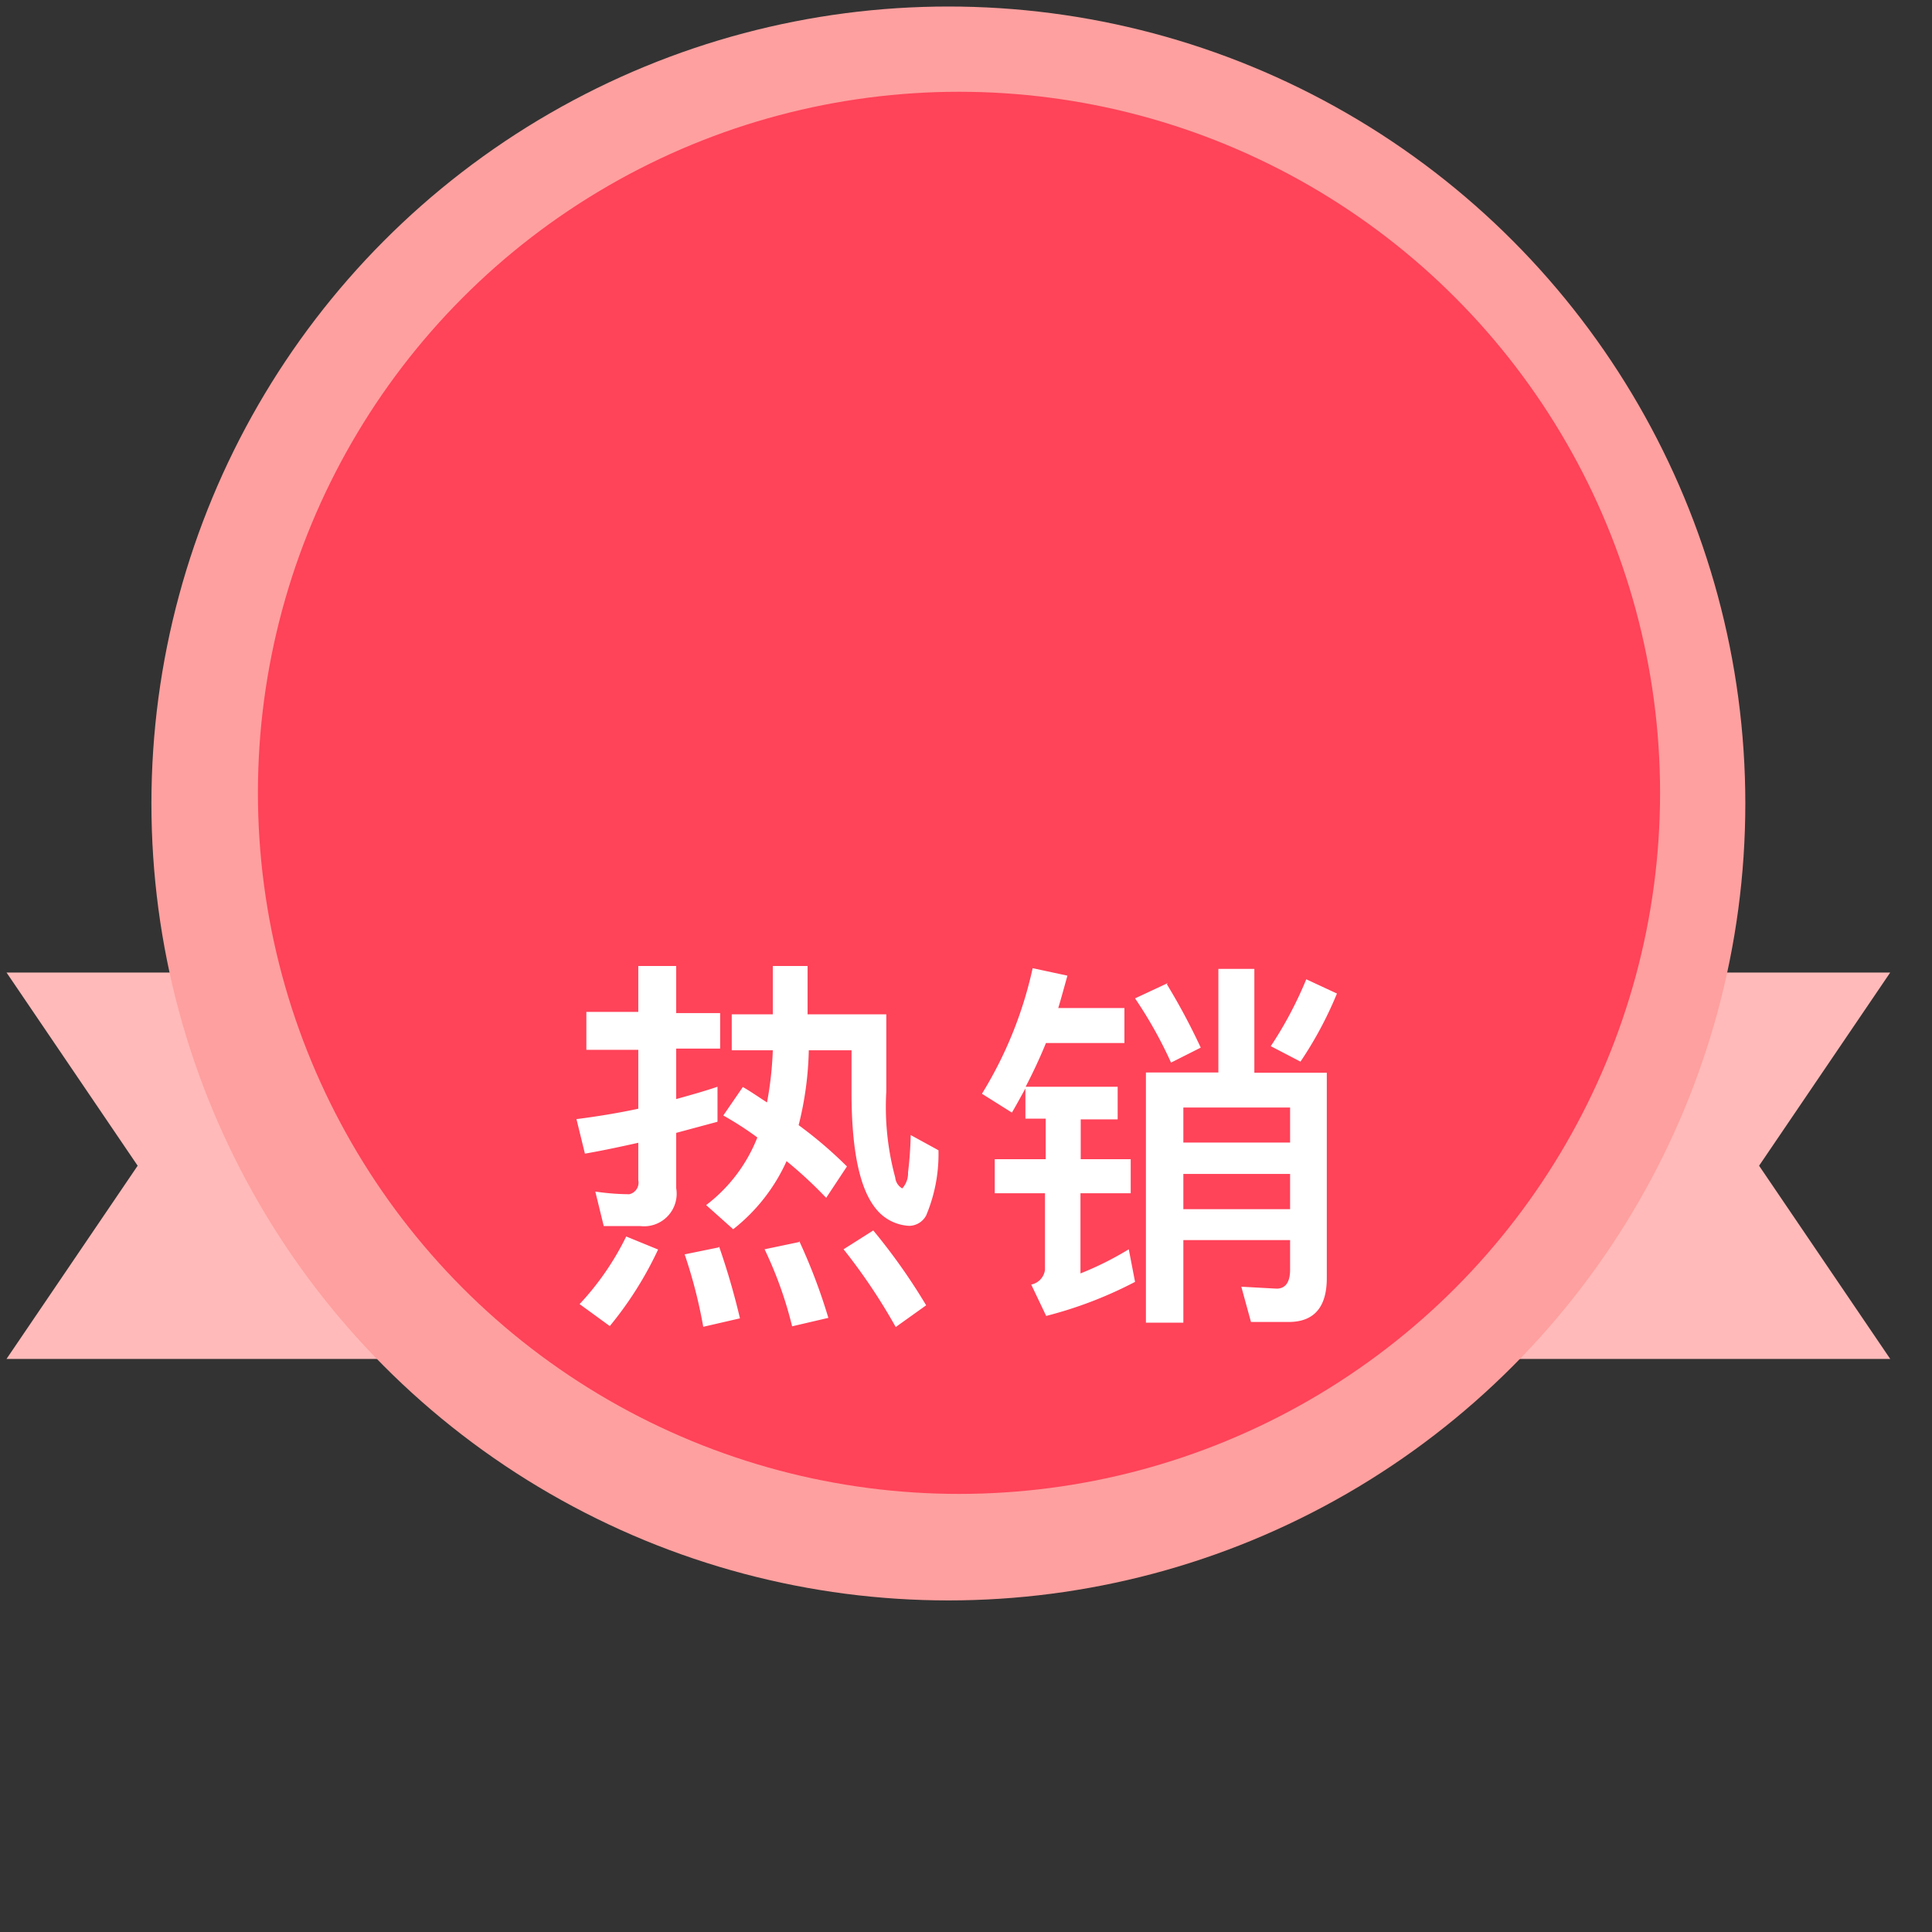 <svg id="图层_1" data-name="图层 1" xmlns="http://www.w3.org/2000/svg" viewBox="0 0 80 80"><rect x="0" y="0" width="80" height="80" fill="#333333" stroke="none"/><defs><style>.cls-1{fill:#ffbab9;}.cls-2{fill:#fea09f;}.cls-3{fill:#ff4359;}.cls-4{fill:#fff;}</style></defs><title>画板 1</title><g id="热销"><path id="矩形_577_拷贝_7" data-name="矩形 577 拷贝 7" class="cls-1" d="M46.27,40.27h32l-5.43,8,5.43,8h-32Zm-17,0H.27l5.43,8-5.43,8h29Z"/><circle id="椭圆_572_拷贝_8" data-name="椭圆 572 拷贝 8" class="cls-2" cx="39.27" cy="33.27" r="33"/><circle id="椭圆_572_拷贝_8-2" data-name="椭圆 572 拷贝 8-2" class="cls-3" cx="39.71" cy="32.83" r="29.03"/><path id="热销_拷贝_5" data-name="热销 拷贝 5" class="cls-4" d="M37.65,50.76a.81.81,0,0,0,.7-.43,6.55,6.55,0,0,0,.51-2.7L37.71,47a15.34,15.34,0,0,1-.11,1.55.93.93,0,0,1-.24.66.58.58,0,0,1-.29-.45,11.15,11.15,0,0,1-.37-3.57V42H33.44v-2H32v2h-1.7v1.49H32a14.32,14.32,0,0,1-.24,2.16c-.34-.22-.67-.45-1-.64l-.81,1.18a13.47,13.47,0,0,1,1.41.91,6.51,6.51,0,0,1-2.12,2.8l1.12,1a7.51,7.51,0,0,0,2.21-2.82,17.64,17.64,0,0,1,1.64,1.52l.86-1.3a17.44,17.44,0,0,0-2-1.71,13.76,13.76,0,0,0,.42-3.1h1.77v1.73c0,2.43.34,4,1,4.82A1.88,1.88,0,0,0,37.65,50.76ZM24.28,42v1.47h2.15v2.44c-.84.18-1.7.32-2.56.43l.35,1.43c.75-.13,1.49-.29,2.21-.45v1.55a.49.49,0,0,1-.37.58H26a9.83,9.83,0,0,1-1.35-.11L25,50.77h1.52A1.35,1.35,0,0,0,28,49.2V46.91l1.71-.46V45c-.56.19-1.14.35-1.71.51V43.42h1.82V41.95H28V40H26.43v1.9H24.28Zm1.65,9.2A11.47,11.47,0,0,1,24,54l1.25.91a14.89,14.89,0,0,0,2-3.17Zm3.84.45-1.42.29a20.25,20.25,0,0,1,.77,3l1.52-.35C30.38,53.49,30.09,52.52,29.77,51.6Zm3.32-.22-1.43.3a16.3,16.3,0,0,1,1.14,3.19l1.5-.35A23.56,23.56,0,0,0,33.09,51.38Zm3.07-.48-1.23.78a23.94,23.94,0,0,1,2.16,3.22l1.26-.9a24.85,24.85,0,0,0-2.19-3.1ZM50.45,40.11v4.3h-3V54.77H49V51.35h4.42v1.23c0,.51-.19.78-.56.78l-1.46-.08.4,1.46h1.56c1.05,0,1.58-.61,1.58-1.82v-8.5h-3v-4.3H50.45ZM49,48.61h4.42v1.46H49V48.61Zm4.42-1.3H49V45.86h4.42Zm-5.07-6.6L47,41.34A17.74,17.74,0,0,1,48.49,44l1.23-.62a26.66,26.66,0,0,0-1.4-2.62Zm5.74-.16a16,16,0,0,1-1.47,2.77l1.23.64a15.73,15.73,0,0,0,1.51-2.82Zm-11.33-.46a16.68,16.68,0,0,1-2.1,5.2l1.24.78c.19-.32.36-.64.56-1v1.25h.84V48H41.19v1.41h2.08v3.17a.71.71,0,0,1-.57.61l.62,1.3A17,17,0,0,0,47,53.08l-.26-1.35a13.18,13.18,0,0,1-2,1V49.41h2.08V48H44.75V46.35h1.53V45H42.47c.29-.56.58-1.17.84-1.81h3.25V41.74H43.82c.13-.43.25-.88.38-1.34Z"/></g></svg>